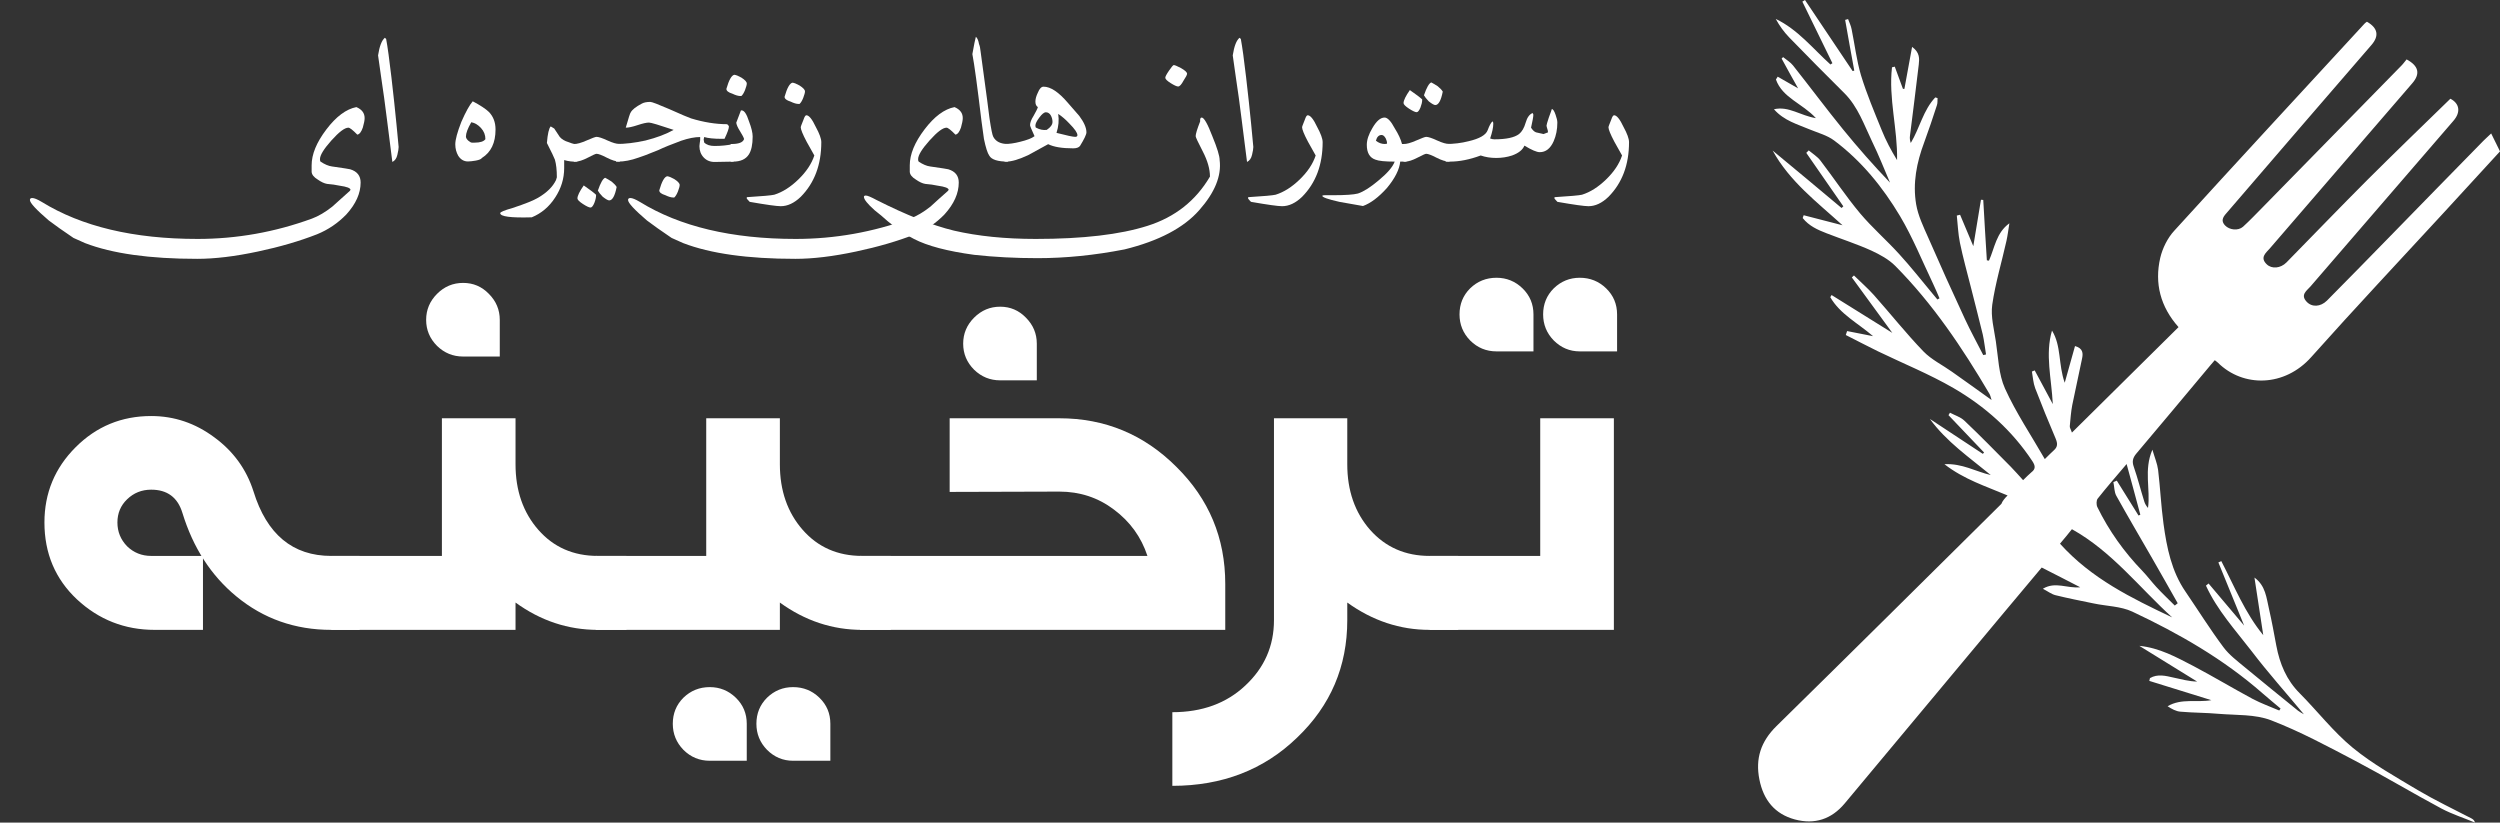 <svg width="155" height="51" viewBox="0 0 155 51" fill="none" xmlns="http://www.w3.org/2000/svg">
<rect x="0" y="0" width="155" height="51" fill="#333333" stroke="none"/>
<path d="M1.854 12.399C1.854 12.318 1.902 12.277 1.997 12.277C2.12 12.277 2.315 12.356 2.582 12.515C5.064 14.047 8.287 14.814 12.249 14.814C14.675 14.814 17.039 14.394 19.342 13.553C19.746 13.402 20.165 13.156 20.597 12.815C20.956 12.485 21.32 12.158 21.689 11.834L21.731 11.771C21.731 11.662 21.508 11.576 21.061 11.513C20.815 11.46 20.555 11.423 20.281 11.402C20.109 11.374 19.915 11.284 19.701 11.133C19.462 10.989 19.335 10.831 19.321 10.658V10.247C19.321 9.568 19.625 8.828 20.233 8.027C20.842 7.225 21.462 6.763 22.095 6.64C22.436 6.784 22.607 7.011 22.607 7.32C22.607 7.457 22.57 7.652 22.496 7.905C22.404 8.176 22.29 8.324 22.153 8.348C21.872 8.06 21.687 7.916 21.599 7.916C21.371 7.916 21.019 8.181 20.544 8.712C20.073 9.24 19.838 9.625 19.838 9.867C19.838 9.948 19.85 9.999 19.875 10.02C20.131 10.192 20.369 10.293 20.587 10.321C21.297 10.423 21.671 10.481 21.71 10.495C22.142 10.625 22.359 10.899 22.359 11.318C22.359 11.986 22.063 12.645 21.473 13.295C20.952 13.833 20.348 14.243 19.659 14.524C18.576 14.949 17.354 15.306 15.993 15.594C14.576 15.897 13.321 16.048 12.228 16.048C9.282 16.048 6.963 15.723 5.272 15.072C4.889 14.9 4.65 14.793 4.555 14.751C3.915 14.318 3.405 13.958 3.025 13.669C2.245 13.002 1.854 12.578 1.854 12.399Z" fill="white"/>
<path d="M23.44 3.433C23.528 2.864 23.668 2.5 23.862 2.342C23.893 2.377 23.92 2.401 23.941 2.415C24.032 2.904 24.141 3.695 24.268 4.789C24.394 5.879 24.5 6.859 24.584 7.731C24.672 8.603 24.716 9.064 24.716 9.113C24.716 9.215 24.69 9.377 24.637 9.598C24.588 9.816 24.484 9.964 24.326 10.041C24.213 9.148 24.101 8.26 23.988 7.378C23.879 6.496 23.76 5.627 23.63 4.773C23.503 3.915 23.44 3.468 23.44 3.433Z" fill="white"/>
<path d="M28.228 8.95C28.228 8.661 28.353 8.197 28.603 7.557C28.877 6.931 29.113 6.506 29.309 6.281C29.777 6.527 30.111 6.747 30.311 6.94C30.586 7.222 30.723 7.585 30.723 8.032C30.723 8.855 30.442 9.442 29.879 9.793C29.837 9.864 29.71 9.918 29.499 9.957C29.292 9.992 29.13 10.01 29.014 10.01C28.765 10.01 28.564 9.894 28.413 9.662C28.29 9.447 28.228 9.21 28.228 8.95ZM28.888 8.464C28.888 8.545 28.935 8.63 29.03 8.718C29.128 8.802 29.206 8.844 29.262 8.844H29.425C29.77 8.844 29.993 8.772 30.095 8.628C30.095 8.368 30.006 8.139 29.826 7.942C29.647 7.742 29.445 7.621 29.22 7.578C28.998 7.962 28.888 8.257 28.888 8.464Z" fill="white"/>
<path d="M31.013 13.216C31.013 13.146 31.27 13.039 31.783 12.894C32.553 12.641 33.082 12.428 33.37 12.256C33.908 11.94 34.276 11.576 34.472 11.165C34.508 11.063 34.525 11.005 34.525 10.991C34.525 10.544 34.485 10.18 34.404 9.899C34.362 9.779 34.196 9.435 33.908 8.865C33.954 8.296 34.033 7.953 34.145 7.837L34.362 7.969C34.566 8.285 34.682 8.461 34.71 8.496C34.84 8.64 35.019 8.746 35.248 8.812C35.529 8.925 35.71 8.964 35.791 8.928V10.02C35.517 10.034 35.246 10.003 34.979 9.925V10.421C34.979 11.075 34.791 11.687 34.414 12.256C34.042 12.826 33.56 13.232 32.969 13.474C31.665 13.513 31.013 13.427 31.013 13.216Z" fill="white"/>
<path d="M35.58 8.928C35.759 8.936 36.021 8.863 36.366 8.712C36.71 8.561 36.916 8.485 36.983 8.485C37.113 8.485 37.338 8.559 37.658 8.707C37.978 8.855 38.234 8.928 38.428 8.928V10.02C38.206 10.02 37.939 9.939 37.626 9.778C37.313 9.616 37.099 9.535 36.983 9.535C36.93 9.535 36.749 9.616 36.44 9.778C36.13 9.939 35.875 10.02 35.675 10.02H35.58V8.928ZM37.067 11.819C37.232 11.337 37.383 11.071 37.521 11.022C37.644 11.085 37.777 11.165 37.921 11.259C38.073 11.383 38.176 11.493 38.233 11.592C38.124 12.147 37.969 12.425 37.769 12.425C37.695 12.425 37.561 12.349 37.368 12.198C37.217 12.04 37.116 11.913 37.067 11.819ZM35.801 12.304C35.801 12.138 35.931 11.869 36.192 11.497C36.589 11.771 36.844 11.964 36.956 12.077V12.114C36.956 12.24 36.921 12.395 36.851 12.578C36.77 12.771 36.691 12.868 36.614 12.868C36.526 12.868 36.367 12.794 36.139 12.646C35.914 12.499 35.801 12.384 35.801 12.304Z" fill="white"/>
<path d="M38.19 8.928C38.76 8.928 39.37 8.856 40.02 8.712C40.724 8.533 41.305 8.313 41.766 8.053C40.866 7.751 40.356 7.599 40.237 7.599C40.085 7.599 39.85 7.652 39.53 7.758C39.214 7.863 38.969 7.916 38.797 7.916C38.969 7.311 39.071 6.997 39.103 6.972C39.194 6.8 39.424 6.617 39.794 6.423C39.92 6.353 40.096 6.318 40.321 6.318C40.416 6.318 40.804 6.466 41.486 6.761C42.242 7.098 42.696 7.292 42.847 7.341C43.631 7.58 44.376 7.7 45.083 7.7C45.15 7.756 45.187 7.802 45.194 7.837C45.194 7.967 45.102 8.224 44.92 8.607H44.74C44.262 8.607 43.902 8.57 43.659 8.496L43.628 8.649L43.659 8.834C43.803 8.978 44.016 9.05 44.297 9.05C44.719 9.05 45.115 9.009 45.484 8.928V10.02L44.329 10.041C44.048 10.048 43.816 9.957 43.633 9.767C43.453 9.577 43.364 9.342 43.364 9.06C43.364 9.015 43.371 8.948 43.385 8.86C43.403 8.768 43.411 8.698 43.411 8.649V8.496C43.077 8.496 42.687 8.572 42.241 8.723C41.629 8.948 41.151 9.143 40.806 9.308C40.131 9.582 39.725 9.737 39.588 9.772C39.127 9.938 38.702 10.02 38.312 10.02H38.19V8.928ZM40.875 11.803C41.033 11.247 41.198 10.955 41.37 10.927C41.479 10.941 41.624 10.999 41.803 11.101C42.028 11.245 42.14 11.368 42.14 11.47C42.14 11.548 42.103 11.683 42.03 11.877C41.959 12.052 41.884 12.175 41.803 12.246H41.75C41.613 12.246 41.448 12.198 41.254 12.103C41.001 12.026 40.875 11.926 40.875 11.803Z" fill="white"/>
<path d="M45.036 5.511C45.194 4.956 45.359 4.664 45.531 4.636C45.64 4.65 45.785 4.708 45.964 4.81C46.189 4.954 46.301 5.077 46.301 5.179C46.301 5.256 46.264 5.392 46.191 5.585C46.12 5.761 46.045 5.884 45.964 5.954H45.911C45.774 5.954 45.609 5.907 45.415 5.812C45.162 5.734 45.036 5.634 45.036 5.511ZM45.305 8.928C45.793 8.936 46.069 8.832 46.133 8.617C46.111 8.529 46.025 8.364 45.874 8.122C45.744 7.918 45.669 7.747 45.647 7.61C45.728 7.382 45.825 7.127 45.938 6.845H45.985C46.143 6.845 46.294 7.072 46.438 7.526C46.59 7.923 46.665 8.236 46.665 8.464C46.665 8.96 46.586 9.331 46.428 9.577C46.238 9.872 45.913 10.02 45.452 10.02H45.305V8.928Z" fill="white"/>
<path d="M46.301 12.225C47.265 12.165 47.833 12.114 48.005 12.072C48.515 11.913 49.012 11.599 49.497 11.128C49.986 10.656 50.316 10.161 50.489 9.64C50.323 9.352 50.165 9.069 50.014 8.791C49.768 8.327 49.645 8.023 49.645 7.879L49.682 7.763C49.696 7.735 49.742 7.619 49.819 7.415C49.879 7.236 49.937 7.146 49.993 7.146C50.158 7.146 50.353 7.387 50.578 7.868C50.807 8.287 50.921 8.601 50.921 8.812C50.921 10.215 50.496 11.346 49.645 12.204C49.244 12.59 48.831 12.784 48.406 12.784C48.152 12.784 47.511 12.694 46.481 12.515C46.453 12.493 46.393 12.428 46.301 12.319V12.225ZM48.643 6.002C48.801 5.446 48.966 5.154 49.139 5.126C49.248 5.14 49.392 5.198 49.571 5.3C49.796 5.444 49.909 5.567 49.909 5.669C49.909 5.747 49.872 5.882 49.798 6.075C49.727 6.251 49.652 6.374 49.571 6.445H49.518C49.381 6.445 49.216 6.397 49.023 6.302C48.77 6.225 48.643 6.125 48.643 6.002Z" fill="white"/>
<path d="M38.939 12.399C38.939 12.318 38.987 12.277 39.082 12.277C39.205 12.277 39.4 12.356 39.667 12.515C42.149 14.047 45.371 14.814 49.334 14.814C51.76 14.814 54.124 14.394 56.427 13.553C56.831 13.402 57.25 13.156 57.682 12.815C58.041 12.485 58.404 12.158 58.774 11.834L58.816 11.771C58.816 11.662 58.593 11.576 58.146 11.513C57.9 11.46 57.64 11.423 57.366 11.402C57.193 11.374 57 11.284 56.785 11.133C56.546 10.989 56.42 10.831 56.406 10.658V10.247C56.406 9.568 56.71 8.828 57.318 8.027C57.926 7.225 58.547 6.763 59.18 6.64C59.521 6.784 59.691 7.011 59.691 7.32C59.691 7.457 59.654 7.652 59.581 7.905C59.489 8.176 59.375 8.324 59.238 8.348C58.956 8.06 58.772 7.916 58.684 7.916C58.456 7.916 58.104 8.181 57.629 8.712C57.158 9.24 56.923 9.625 56.923 9.867C56.923 9.948 56.935 9.999 56.959 10.02C57.216 10.192 57.453 10.293 57.672 10.321C58.382 10.423 58.756 10.481 58.795 10.495C59.227 10.625 59.443 10.899 59.443 11.318C59.443 11.986 59.148 12.645 58.557 13.295C58.037 13.833 57.432 14.243 56.743 14.524C55.66 14.949 54.439 15.306 53.078 15.594C51.661 15.897 50.406 16.048 49.313 16.048C46.366 16.048 44.048 15.723 42.357 15.072C41.973 14.9 41.734 14.793 41.639 14.751C40.999 14.318 40.49 13.958 40.11 13.669C39.33 13.002 38.939 12.578 38.939 12.399Z" fill="white"/>
<path d="M60.287 3.354C60.389 2.781 60.461 2.422 60.504 2.278C60.598 2.363 60.663 2.514 60.699 2.732C60.744 2.83 60.778 2.989 60.799 3.206C61.157 5.833 61.34 7.204 61.347 7.32C61.449 8.006 61.528 8.394 61.585 8.485C61.743 8.781 62.045 8.928 62.492 8.928V10.02C61.859 10.02 61.474 9.897 61.337 9.651C61.228 9.5 61.117 9.155 61.005 8.617C60.973 8.378 60.922 8.007 60.852 7.505C60.598 5.374 60.41 3.991 60.287 3.354Z" fill="white"/>
<path d="M62.286 8.928C62.571 8.928 62.891 8.883 63.246 8.791C63.671 8.689 63.97 8.573 64.142 8.443C63.956 8.039 63.863 7.812 63.863 7.763C63.863 7.605 63.935 7.413 64.079 7.188C64.23 6.924 64.32 6.742 64.348 6.64C64.246 6.576 64.195 6.464 64.195 6.302C64.195 6.137 64.246 5.951 64.348 5.743C64.446 5.497 64.564 5.374 64.701 5.374C65.134 5.374 65.635 5.706 66.204 6.371C66.658 6.888 66.895 7.16 66.916 7.188C67.212 7.585 67.359 7.925 67.359 8.206C67.359 8.336 67.226 8.617 66.959 9.05C66.881 9.148 66.74 9.197 66.537 9.197C65.847 9.197 65.331 9.111 64.986 8.939C64.575 9.164 64.167 9.387 63.763 9.609C63.186 9.883 62.725 10.02 62.381 10.02H62.286V8.928ZM65.503 8.238C66.143 8.403 66.528 8.485 66.658 8.485C66.753 8.485 66.8 8.45 66.8 8.38C66.8 8.236 66.637 7.999 66.31 7.668C66.074 7.415 65.841 7.213 65.608 7.062C65.668 7.448 65.633 7.84 65.503 8.238ZM64.195 7.784C64.195 7.865 64.209 7.909 64.237 7.916C64.455 8.035 64.675 8.081 64.897 8.053C65.135 7.895 65.255 7.73 65.255 7.557C65.255 7.413 65.218 7.276 65.144 7.146C65.067 7.023 64.967 6.961 64.844 6.961C64.735 6.961 64.599 7.07 64.438 7.288C64.276 7.503 64.195 7.668 64.195 7.784Z" fill="white"/>
<path d="M53.563 12.204C53.563 12.151 53.604 12.124 53.685 12.124C53.786 12.124 54.006 12.216 54.344 12.399C56.207 13.341 57.805 13.974 59.138 14.297C60.621 14.642 62.314 14.814 64.216 14.814C67.138 14.814 69.448 14.543 71.146 14.002C72.847 13.464 74.138 12.446 75.017 10.948C75.017 10.481 74.869 9.962 74.574 9.393C74.278 8.823 74.131 8.507 74.131 8.443C74.131 8.306 74.224 8 74.41 7.526C74.396 7.367 74.428 7.288 74.505 7.288C74.649 7.288 74.869 7.673 75.164 8.443C75.467 9.178 75.618 9.672 75.618 9.925C75.741 10.903 75.319 11.938 74.352 13.031C73.389 14.128 71.846 14.939 69.722 15.463C67.866 15.825 66.069 16.006 64.332 16.006C62.95 16.006 61.641 15.937 60.403 15.8C58.74 15.575 57.494 15.246 56.664 14.814C56.175 14.571 55.636 14.207 55.045 13.722C54.778 13.48 54.504 13.249 54.222 13.031C53.783 12.638 53.563 12.362 53.563 12.204ZM72.248 4.82C72.248 4.75 72.325 4.602 72.48 4.377C72.635 4.149 72.733 4.034 72.775 4.034C72.835 4.034 72.983 4.096 73.218 4.219C73.472 4.363 73.598 4.481 73.598 4.572C73.598 4.639 73.526 4.78 73.382 4.994C73.252 5.24 73.139 5.363 73.044 5.363C72.96 5.363 72.805 5.293 72.58 5.152C72.359 5.012 72.248 4.901 72.248 4.82Z" fill="white"/>
<path d="M76.43 3.433C76.518 2.864 76.659 2.5 76.852 2.342C76.884 2.377 76.91 2.401 76.931 2.415C77.022 2.904 77.132 3.695 77.258 4.789C77.385 5.879 77.49 6.859 77.575 7.731C77.662 8.603 77.706 9.064 77.706 9.113C77.706 9.215 77.68 9.377 77.627 9.598C77.578 9.816 77.474 9.964 77.316 10.041C77.204 9.148 77.091 8.26 76.978 7.378C76.87 6.496 76.75 5.627 76.62 4.773C76.493 3.915 76.43 3.468 76.43 3.433Z" fill="white"/>
<path d="M77.385 12.225C78.348 12.165 78.916 12.114 79.088 12.072C79.598 11.913 80.095 11.599 80.581 11.128C81.069 10.656 81.4 10.161 81.572 9.64C81.407 9.352 81.249 9.069 81.097 8.791C80.851 8.327 80.728 8.023 80.728 7.879L80.765 7.763C80.779 7.735 80.825 7.619 80.902 7.415C80.962 7.236 81.02 7.146 81.076 7.146C81.242 7.146 81.437 7.387 81.662 7.868C81.89 8.287 82.004 8.601 82.004 8.812C82.004 10.215 81.579 11.346 80.728 12.204C80.327 12.59 79.914 12.784 79.489 12.784C79.236 12.784 78.594 12.694 77.564 12.515C77.536 12.493 77.476 12.428 77.385 12.319V12.225Z" fill="white"/>
<path d="M81.978 12.135C82.006 12.114 82.059 12.103 82.136 12.103H82.669C83.418 12.103 83.926 12.068 84.193 11.998C84.545 11.882 84.975 11.607 85.485 11.175C86.019 10.736 86.348 10.351 86.471 10.02C85.874 10.02 85.476 9.98 85.279 9.899C84.921 9.779 84.742 9.473 84.742 8.981C84.742 8.672 84.858 8.324 85.09 7.937C85.339 7.505 85.591 7.288 85.844 7.288C86.03 7.288 86.243 7.515 86.482 7.969C86.703 8.32 86.851 8.64 86.925 8.928H87.204V10.02H86.814C86.765 10.509 86.489 11.056 85.986 11.66C85.473 12.23 84.979 12.601 84.504 12.773C84.079 12.703 83.592 12.617 83.043 12.515C82.333 12.356 81.978 12.23 81.978 12.135ZM85.306 8.723C85.471 8.86 85.657 8.928 85.865 8.928C85.9 8.928 85.944 8.921 85.997 8.907C85.997 8.798 85.97 8.691 85.918 8.586C85.84 8.442 85.754 8.369 85.659 8.369C85.487 8.369 85.369 8.487 85.306 8.723Z" fill="white"/>
<path d="M87.02 8.928C87.199 8.936 87.461 8.863 87.805 8.712C88.15 8.561 88.356 8.485 88.422 8.485C88.553 8.485 88.778 8.559 89.097 8.707C89.418 8.855 89.674 8.928 89.868 8.928V10.02C89.646 10.02 89.379 9.939 89.066 9.778C88.753 9.616 88.538 9.535 88.422 9.535C88.37 9.535 88.189 9.616 87.879 9.778C87.57 9.939 87.315 10.02 87.115 10.02H87.02V8.928ZM88.285 5.907C88.451 5.425 88.602 5.16 88.739 5.11C88.862 5.174 88.996 5.253 89.14 5.348C89.291 5.471 89.395 5.581 89.451 5.68C89.342 6.235 89.187 6.513 88.987 6.513C88.913 6.513 88.779 6.438 88.586 6.286C88.435 6.128 88.335 6.002 88.285 5.907ZM87.02 6.392C87.02 6.227 87.15 5.958 87.41 5.585C87.807 5.859 88.062 6.053 88.175 6.165V6.202C88.175 6.329 88.139 6.483 88.069 6.666C87.988 6.859 87.909 6.956 87.832 6.956C87.744 6.956 87.586 6.882 87.357 6.735C87.132 6.587 87.02 6.473 87.02 6.392Z" fill="white"/>
<path d="M89.63 8.928C90.129 8.928 90.606 8.87 91.059 8.754C91.734 8.596 92.126 8.369 92.235 8.074C92.344 7.779 92.445 7.596 92.536 7.526C92.568 7.547 92.584 7.594 92.584 7.668C92.584 7.897 92.518 8.202 92.388 8.586C92.487 8.621 92.573 8.638 92.647 8.638C93.382 8.638 93.893 8.529 94.181 8.311C94.361 8.167 94.498 7.93 94.593 7.599C94.684 7.283 94.827 7.086 95.02 7.009L95.046 7.051C95.06 7.072 95.067 7.097 95.067 7.125C95.067 7.234 95.02 7.498 94.925 7.916C95.027 8.074 95.131 8.171 95.236 8.206C95.268 8.213 95.422 8.248 95.7 8.311L95.975 8.206C95.975 8.132 95.959 8.053 95.927 7.969C95.899 7.881 95.885 7.819 95.885 7.784C95.885 7.742 95.932 7.577 96.027 7.288C96.15 6.958 96.212 6.782 96.212 6.761C96.289 6.761 96.368 6.882 96.449 7.125C96.519 7.318 96.555 7.476 96.555 7.599C96.555 8.025 96.479 8.41 96.328 8.754C96.127 9.208 95.839 9.435 95.463 9.435C95.277 9.435 94.96 9.299 94.514 9.029C94.405 9.292 94.15 9.496 93.749 9.64C93.44 9.742 93.111 9.793 92.763 9.793C92.418 9.793 92.098 9.742 91.803 9.64C91.121 9.894 90.484 10.02 89.894 10.02H89.63V8.928Z" fill="white"/>
<path d="M96.38 12.225C97.344 12.165 97.912 12.114 98.084 12.072C98.594 11.913 99.091 11.599 99.576 11.128C100.065 10.656 100.396 10.161 100.568 9.64C100.403 9.352 100.244 9.069 100.093 8.791C99.847 8.327 99.724 8.023 99.724 7.879L99.761 7.763C99.775 7.735 99.821 7.619 99.898 7.415C99.958 7.236 100.016 7.146 100.072 7.146C100.237 7.146 100.433 7.387 100.658 7.868C100.886 8.287 101 8.601 101 8.812C101 10.215 100.575 11.346 99.724 12.204C99.323 12.59 98.91 12.784 98.485 12.784C98.232 12.784 97.59 12.694 96.56 12.515C96.532 12.493 96.472 12.428 96.38 12.319V12.225Z" fill="white"/>
<path d="M22.294 39.052H20.539C18.293 39.052 16.332 38.361 14.657 36.979C13.089 35.69 11.972 33.962 11.308 31.795C11.015 30.838 10.371 30.36 9.374 30.36C8.789 30.36 8.291 30.559 7.879 30.958C7.48 31.343 7.28 31.822 7.28 32.393C7.28 32.965 7.48 33.456 7.879 33.868C8.291 34.267 8.789 34.467 9.374 34.467H12.584V39.052H9.593C7.732 39.052 6.124 38.421 4.768 37.158C3.426 35.895 2.755 34.307 2.755 32.393C2.755 30.572 3.399 29.017 4.689 27.728C5.978 26.438 7.54 25.794 9.374 25.794C10.796 25.794 12.099 26.232 13.282 27.11C14.465 27.974 15.275 29.09 15.714 30.459C16.538 33.131 18.146 34.467 20.539 34.467H22.294V39.052Z" fill="white"/>
<path d="M30.986 22.105H28.713C28.089 22.105 27.55 21.886 27.099 21.447C26.647 20.995 26.421 20.457 26.421 19.832C26.421 19.208 26.647 18.669 27.099 18.217C27.55 17.765 28.089 17.54 28.713 17.54C29.338 17.54 29.87 17.765 30.308 18.217C30.76 18.669 30.986 19.208 30.986 19.832V22.105ZM38.842 39.052H37.067C35.22 39.052 33.519 38.487 31.963 37.358V39.052H20.539V34.467H27.398V25.933H31.963V28.784C31.963 30.419 32.435 31.775 33.379 32.852C34.323 33.928 35.552 34.467 37.067 34.467H38.842V39.052Z" fill="white"/>
<path d="M55.231 39.052H53.456C51.609 39.052 49.907 38.487 48.352 37.358V39.052H36.928V34.467H43.786V25.933H48.352V28.784C48.352 30.419 48.824 31.775 49.768 32.852C50.712 33.928 51.941 34.467 53.456 34.467H55.231V39.052ZM51.482 47.167H49.17C48.545 47.167 48.007 46.941 47.555 46.489C47.116 46.037 46.897 45.499 46.897 44.874C46.897 44.236 47.116 43.698 47.555 43.259C48.007 42.821 48.545 42.601 49.17 42.601C49.808 42.601 50.353 42.821 50.804 43.259C51.257 43.698 51.482 44.236 51.482 44.874V47.167ZM46.299 47.167H44.006C43.368 47.167 42.823 46.941 42.371 46.489C41.932 46.037 41.713 45.499 41.713 44.874C41.713 44.236 41.932 43.698 42.371 43.259C42.823 42.821 43.368 42.601 44.006 42.601C44.63 42.601 45.169 42.821 45.621 43.259C46.073 43.698 46.299 44.236 46.299 44.874V47.167Z" fill="white"/>
<path d="M75.966 39.052H53.317V34.467H71.141C70.756 33.297 70.064 32.34 69.067 31.596C68.084 30.851 66.954 30.479 65.678 30.479L58.879 30.499V25.933H65.678C68.509 25.933 70.928 26.937 72.935 28.944C74.956 30.938 75.966 33.357 75.966 36.201V39.052ZM64.282 23.581H62.01C61.385 23.581 60.846 23.361 60.395 22.923C59.943 22.471 59.717 21.933 59.717 21.308C59.717 20.683 59.943 20.145 60.395 19.693C60.846 19.241 61.385 19.015 62.01 19.015C62.634 19.015 63.166 19.241 63.605 19.693C64.056 20.145 64.282 20.683 64.282 21.308V23.581Z" fill="white"/>
<path d="M90.41 39.052H88.635C86.801 39.052 85.1 38.487 83.531 37.358V38.454C83.531 41.325 82.495 43.751 80.421 45.731C78.361 47.725 75.782 48.722 72.685 48.722V44.156C74.533 44.156 76.041 43.605 77.211 42.502C78.394 41.398 78.986 40.049 78.986 38.454V25.933H83.531V28.784C83.531 30.419 84.003 31.775 84.947 32.852C85.904 33.928 87.133 34.467 88.635 34.467H90.41V39.052Z" fill="white"/>
<path d="M100.06 39.052H88.635V34.467H95.494V25.933H100.06V39.052ZM100.259 21.786H97.946C97.322 21.786 96.783 21.56 96.332 21.108C95.893 20.657 95.674 20.118 95.674 19.493C95.674 18.855 95.893 18.317 96.332 17.878C96.783 17.44 97.322 17.221 97.946 17.221C98.584 17.221 99.129 17.44 99.581 17.878C100.033 18.317 100.259 18.855 100.259 19.493V21.786ZM95.075 21.786H92.782C92.144 21.786 91.6 21.56 91.148 21.108C90.709 20.657 90.49 20.118 90.49 19.493C90.49 18.855 90.709 18.317 91.148 17.878C91.6 17.44 92.144 17.221 92.782 17.221C93.407 17.221 93.946 17.44 94.397 17.878C94.849 18.317 95.075 18.855 95.075 19.493V21.786Z" fill="white"/>
<path d="M124.47 30.718C123.124 30.147 121.778 29.729 120.553 28.78C121.656 28.719 122.497 29.239 123.428 29.453C122.102 28.362 120.685 27.392 119.652 25.974C120.745 26.699 121.839 27.413 122.932 28.137C122.962 28.107 122.993 28.086 123.013 28.056C122.274 27.28 121.545 26.515 120.806 25.74C120.836 25.689 120.867 25.638 120.897 25.587C121.201 25.75 121.555 25.852 121.798 26.087C122.78 27.015 123.721 27.984 124.673 28.943C124.926 29.198 125.149 29.463 125.432 29.77C125.635 29.576 125.786 29.413 125.948 29.28C126.232 29.066 126.181 28.862 126.009 28.596C124.744 26.678 123.063 25.189 121.11 24.056C119.612 23.189 117.992 22.536 116.433 21.781C115.765 21.455 115.107 21.108 114.439 20.771C114.469 20.69 114.49 20.608 114.52 20.526C115.016 20.628 115.522 20.72 116.13 20.843C115.168 20.016 114.085 19.476 113.477 18.425C113.508 18.384 113.528 18.333 113.558 18.292C114.773 19.047 115.978 19.802 117.324 20.639C116.423 19.404 115.613 18.302 114.814 17.201C114.854 17.16 114.895 17.119 114.945 17.078C115.36 17.486 115.795 17.864 116.18 18.292C117.213 19.455 118.184 20.68 119.257 21.792C119.753 22.302 120.432 22.628 121.019 23.046C121.818 23.608 122.608 24.179 123.478 24.801C123.418 24.617 123.397 24.495 123.337 24.403C121.667 21.567 119.834 18.833 117.506 16.486C117.101 16.078 116.555 15.783 116.028 15.538C115.127 15.13 114.176 14.824 113.255 14.466C112.698 14.252 112.151 14.007 111.767 13.518C111.787 13.457 111.807 13.405 111.827 13.344C112.627 13.548 113.437 13.763 114.237 13.967C112.668 12.538 110.957 11.253 109.904 9.335C111.331 10.518 112.759 11.702 114.176 12.895C114.216 12.865 114.257 12.824 114.287 12.793C113.518 11.691 112.749 10.579 111.989 9.478C112.04 9.427 112.091 9.376 112.141 9.325C112.384 9.529 112.668 9.702 112.86 9.947C113.69 11.028 114.449 12.181 115.33 13.232C116.079 14.12 116.97 14.895 117.749 15.752C118.468 16.538 119.126 17.374 119.804 18.19C119.905 18.313 120.017 18.445 120.118 18.568C120.158 18.547 120.199 18.527 120.249 18.496C120.118 18.19 119.986 17.874 119.844 17.578C119.176 16.18 118.589 14.722 117.8 13.395C116.727 11.6 115.411 9.978 113.72 8.713C113.285 8.386 112.728 8.243 112.212 8.029C111.443 7.703 110.613 7.488 109.985 6.774C110.896 6.56 111.625 7.172 112.587 7.325C111.746 6.407 110.512 6.07 110.107 4.928C110.147 4.866 110.177 4.815 110.218 4.754C110.613 4.979 111.018 5.213 111.483 5.479C111.119 4.826 110.785 4.234 110.461 3.632C110.491 3.601 110.522 3.571 110.552 3.54C110.765 3.714 111.008 3.856 111.169 4.06C112.212 5.376 113.214 6.723 114.267 8.019C115.188 9.151 116.16 10.253 117.182 11.324C116.818 10.477 116.484 9.621 116.079 8.794C115.573 7.743 115.198 6.621 114.348 5.774C113.194 4.632 112.06 3.479 110.927 2.316C110.603 1.979 110.329 1.602 110.096 1.173C111.463 1.826 112.394 3.01 113.488 3.999C113.528 3.969 113.569 3.948 113.609 3.918C112.992 2.642 112.374 1.377 111.746 0.102C111.797 0.071 111.858 0.031 111.908 0C112.89 1.469 113.882 2.938 114.864 4.407C114.895 4.397 114.935 4.387 114.965 4.377C114.773 3.326 114.581 2.285 114.399 1.234C114.459 1.214 114.52 1.194 114.581 1.183C114.662 1.398 114.763 1.602 114.803 1.826C114.996 2.775 115.107 3.744 115.38 4.662C115.735 5.825 116.21 6.948 116.666 8.07C116.919 8.702 117.243 9.314 117.618 9.927C117.658 7.998 117.081 6.101 117.304 4.173C117.364 4.162 117.415 4.152 117.476 4.132C117.648 4.591 117.81 5.05 117.982 5.509C118.012 5.509 118.043 5.509 118.073 5.509C118.225 4.673 118.377 3.826 118.549 2.908C119.035 3.254 119.004 3.642 118.964 3.999C118.792 5.479 118.599 6.958 118.417 8.427C118.397 8.57 118.417 8.713 118.468 8.866C119.025 7.937 119.237 6.835 119.986 6.04C120.037 6.05 120.087 6.07 120.128 6.08C120.118 6.233 120.138 6.397 120.087 6.529C119.834 7.305 119.581 8.07 119.298 8.835C118.832 10.08 118.579 11.355 118.802 12.671C118.923 13.375 119.247 14.048 119.541 14.711C120.28 16.405 121.039 18.088 121.818 19.761C122.173 20.526 122.578 21.261 122.962 22.016C123.023 22.006 123.074 21.985 123.134 21.975C123.063 21.567 123.023 21.149 122.932 20.741C122.699 19.761 122.436 18.782 122.193 17.803C121.96 16.884 121.707 15.976 121.515 15.048C121.403 14.497 121.383 13.926 121.322 13.365C121.393 13.344 121.454 13.334 121.525 13.314C121.778 13.916 122.041 14.528 122.345 15.262C122.517 14.222 122.669 13.303 122.82 12.385C122.871 12.385 122.922 12.396 122.962 12.396C123.033 13.64 123.104 14.895 123.185 16.14C123.225 16.15 123.266 16.15 123.316 16.16C123.671 15.364 123.762 14.436 124.582 13.844C124.521 14.211 124.481 14.569 124.4 14.936C124.106 16.252 123.711 17.558 123.519 18.894C123.418 19.629 123.63 20.404 123.742 21.159C123.893 22.149 123.914 23.21 124.309 24.087C124.987 25.587 125.918 26.964 126.778 28.464C127.031 28.219 127.173 28.066 127.335 27.923C127.578 27.709 127.578 27.505 127.457 27.209C127.011 26.168 126.586 25.117 126.181 24.067C126.06 23.74 126.039 23.383 125.979 23.036C126.039 23.016 126.09 22.985 126.151 22.965C126.495 23.618 126.849 24.261 127.274 25.056C127.193 23.444 126.789 21.975 127.224 20.496C127.811 21.445 127.608 22.598 128.013 23.73C128.246 22.904 128.449 22.189 128.651 21.455C129.157 21.598 129.157 21.914 129.086 22.24C128.894 23.199 128.671 24.158 128.479 25.117C128.398 25.546 128.368 25.985 128.327 26.423C128.317 26.525 128.398 26.627 128.459 26.821C130.696 24.607 132.882 22.445 135.069 20.282C133.945 19.017 133.571 17.568 133.935 15.987C134.077 15.385 134.391 14.752 134.806 14.303C138.713 10.008 142.661 5.744 146.598 1.469C146.639 1.418 146.7 1.387 146.75 1.347C147.428 1.734 147.519 2.224 147.034 2.785C144.058 6.233 141.071 9.682 138.106 13.14C137.903 13.375 137.63 13.63 137.954 13.977C138.227 14.262 138.763 14.324 139.067 14.058C139.492 13.671 139.887 13.252 140.292 12.844C143.157 9.916 146.031 6.988 148.896 4.06C149.018 3.938 149.109 3.795 149.21 3.683C149.969 4.091 150.07 4.581 149.554 5.172C146.608 8.58 143.663 11.998 140.727 15.405C140.484 15.681 140.1 15.966 140.535 16.384C140.849 16.691 141.395 16.64 141.76 16.272C143.44 14.558 145.11 12.824 146.811 11.12C148.491 9.447 150.192 7.805 151.923 6.121C152.479 6.407 152.591 6.937 152.115 7.488C149.159 10.906 146.204 14.334 143.248 17.762C143.025 18.017 142.61 18.272 143.005 18.7C143.329 19.057 143.865 19.037 144.27 18.639C145.535 17.364 146.791 16.078 148.046 14.793C150.02 12.773 151.994 10.743 153.978 8.723C154.099 8.6 154.221 8.498 154.453 8.274C154.656 8.682 154.828 9.029 155 9.386C153.816 10.671 152.662 11.936 151.508 13.191C148.765 16.17 145.991 19.119 143.298 22.138C141.648 23.995 139.077 24.036 137.508 22.485C137.458 22.434 137.407 22.404 137.316 22.332C137.154 22.526 136.982 22.71 136.83 22.904C135.372 24.648 133.915 26.393 132.457 28.117C132.234 28.382 132.174 28.607 132.295 28.943C132.538 29.647 132.72 30.372 132.943 31.086C132.984 31.228 133.064 31.361 133.176 31.494C133.338 30.331 132.903 29.137 133.449 27.882C133.591 28.372 133.753 28.749 133.803 29.137C133.935 30.249 133.986 31.361 134.137 32.473C134.34 33.952 134.633 35.422 135.504 36.687C136.283 37.829 137.022 39.013 137.852 40.125C138.207 40.604 138.713 40.982 139.178 41.369C140.272 42.277 141.375 43.165 142.478 44.063C142.58 44.144 142.691 44.195 142.843 44.287C141.739 42.961 140.626 41.716 139.614 40.39C138.602 39.074 137.468 37.839 136.769 36.309C136.82 36.268 136.881 36.217 136.931 36.176C137.64 37.023 138.348 37.86 139.138 38.788C138.571 37.411 138.055 36.146 137.539 34.871C137.599 34.84 137.66 34.82 137.721 34.789C138.531 36.35 139.189 38.003 140.322 39.38C140.14 38.186 139.958 37.003 139.776 35.809C140.474 36.319 140.515 37.064 140.677 37.748C140.849 38.502 140.99 39.268 141.132 40.033C141.345 41.155 141.76 42.165 142.59 42.991C143.693 44.103 144.675 45.379 145.88 46.368C147.115 47.378 148.532 48.164 149.908 48.99C150.981 49.623 152.115 50.163 153.218 50.735C153.32 50.786 153.411 50.857 153.451 51C152.763 50.714 152.034 50.48 151.376 50.133C149.584 49.174 147.833 48.123 146.031 47.174C144.321 46.276 142.6 45.348 140.798 44.654C139.806 44.277 138.642 44.348 137.559 44.257C136.769 44.185 135.98 44.195 135.19 44.124C134.917 44.103 134.654 43.961 134.391 43.787C135.261 43.277 136.192 43.573 137.103 43.41C135.818 43.012 134.542 42.614 133.257 42.216C133.267 42.155 133.277 42.104 133.297 42.043C133.773 41.767 134.269 41.9 134.765 42.012C135.241 42.114 135.717 42.247 136.223 42.257C135.028 41.522 133.834 40.778 132.639 40.043C133.884 40.165 134.937 40.747 136 41.298C137.235 41.951 138.44 42.675 139.675 43.338C140.201 43.614 140.768 43.818 141.314 44.052C141.345 44.012 141.365 43.971 141.395 43.93C141.021 43.614 140.646 43.308 140.272 42.981C137.852 40.859 135.089 39.278 132.204 37.921C131.485 37.584 130.605 37.584 129.795 37.411C129.005 37.248 128.216 37.095 127.436 36.901C127.193 36.84 126.971 36.666 126.657 36.503C127.436 36.034 128.145 36.493 128.975 36.411C128.115 35.962 127.366 35.585 126.586 35.187C125.807 36.115 125.037 37.033 124.268 37.952C120.968 41.91 117.668 45.858 114.368 49.817C113.548 50.796 112.506 51.133 111.281 50.806C110.036 50.469 109.337 49.602 109.084 48.337C108.821 47.031 109.175 45.97 110.137 45.022C114.803 40.441 119.44 35.84 124.086 31.239C124.157 31.055 124.288 30.902 124.47 30.718ZM131.85 28.77C131.202 29.535 130.615 30.208 130.058 30.912C129.967 31.024 129.967 31.3 130.038 31.443C130.757 32.912 131.698 34.228 132.832 35.401C133.135 35.717 133.399 36.074 133.692 36.391C134.056 36.789 134.451 37.156 134.836 37.544C134.897 37.492 134.957 37.452 135.018 37.401C134.492 36.472 133.965 35.534 133.429 34.605C132.69 33.32 131.931 32.034 131.212 30.739C131.08 30.504 131.091 30.178 131.03 29.892C131.101 29.861 131.172 29.831 131.242 29.8C131.688 30.524 132.143 31.249 132.589 31.963C132.629 31.943 132.66 31.932 132.7 31.912C132.437 30.912 132.153 29.892 131.85 28.77ZM127.72 33.708C129.673 35.881 132.164 37.084 134.674 38.278C132.639 36.431 130.949 34.197 128.459 32.81C128.216 33.116 127.973 33.412 127.72 33.708Z" fill="white"/>
</svg>
